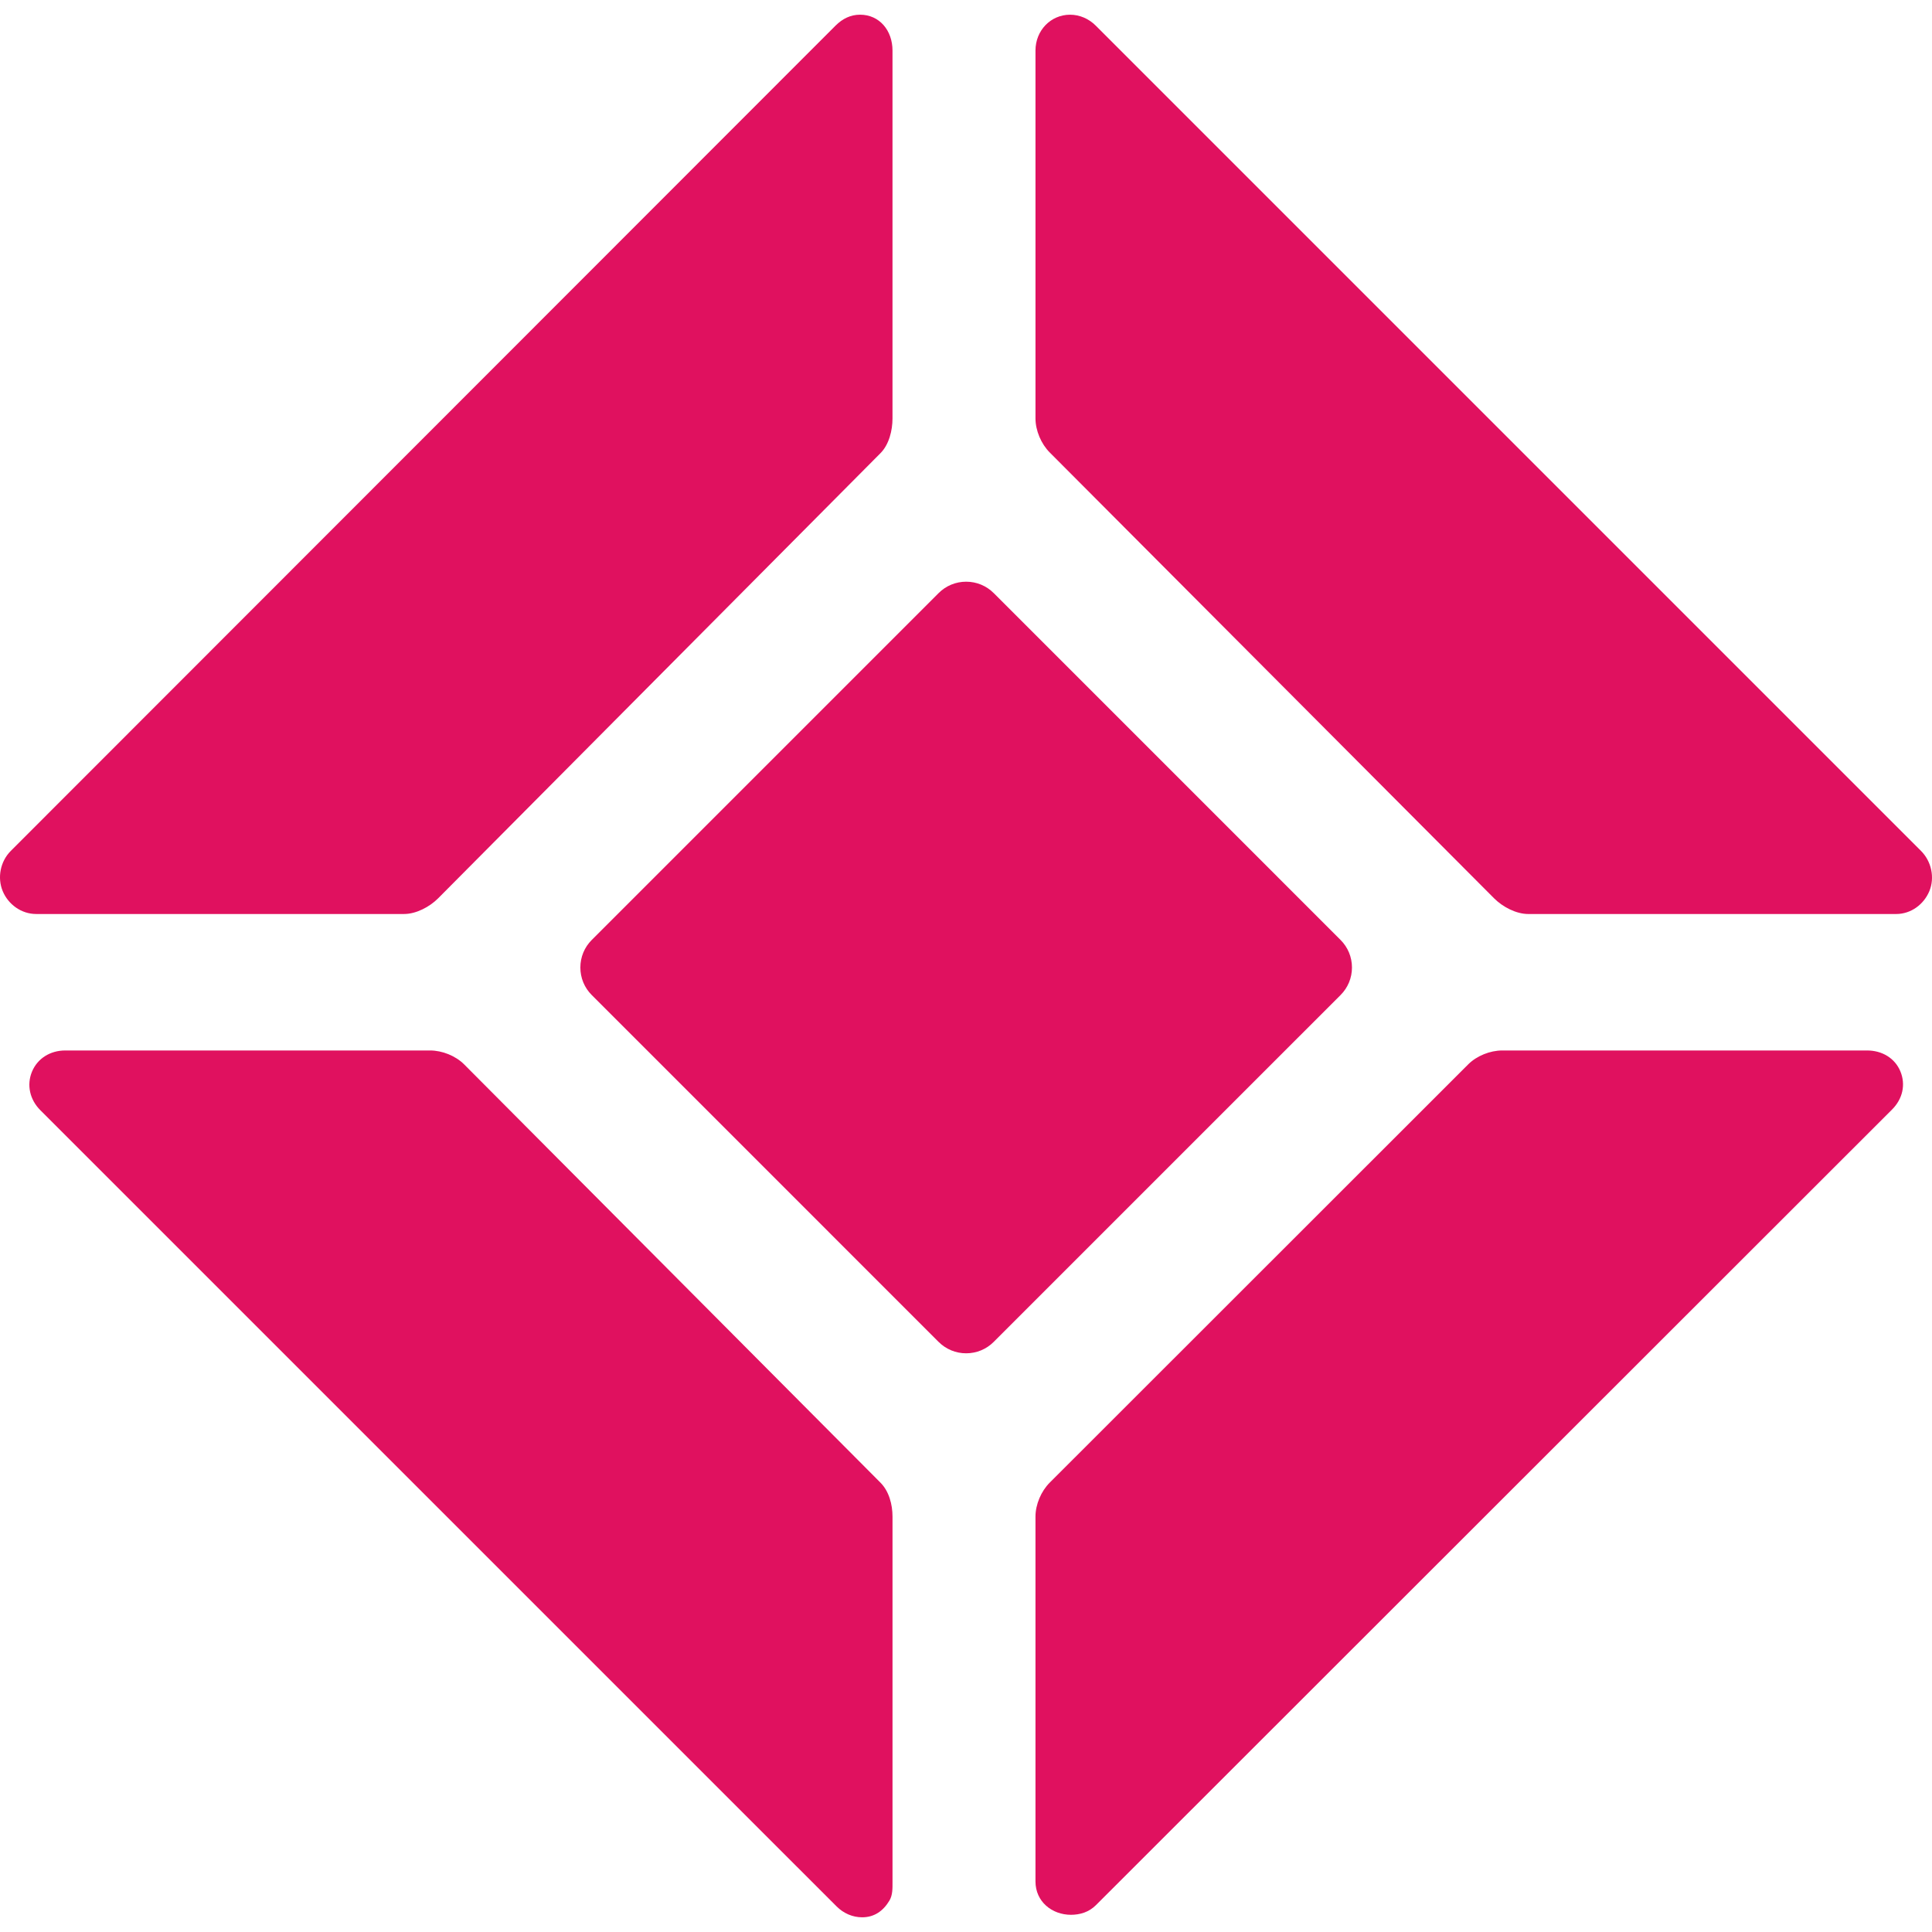 <?xml version="1.0" encoding="iso-8859-1"?>
<!-- Generator: Adobe Illustrator 17.1.0, SVG Export Plug-In . SVG Version: 6.00 Build 0)  -->
<!DOCTYPE svg PUBLIC "-//W3C//DTD SVG 1.1//EN" "http://www.w3.org/Graphics/SVG/1.1/DTD/svg11.dtd">
<svg version="1.1" id="Capa_1" xmlns="http://www.w3.org/2000/svg" xmlns:xlink="http://www.w3.org/1999/xlink" x="0px" y="0px"
	 viewBox="0 0 297.29 297.29" style="fill:#e0115f;" xml:space="preserve">
<g>
	<path d="M62.172,140.643c1.865,0,3.924-1.087,5.242-2.407l68.064-68.497c1.319-1.318,1.857-3.494,1.857-5.36V7.779
		c0-3.093-2.014-5.517-4.986-5.517c-1.453,0-2.696,0.6-3.784,1.688L1.669,130.926c-1.64,1.636-2.097,4.151-1.257,6.184
		c0.841,2.034,2.842,3.533,5.159,3.533H62.172z"/>
	<path d="M71.416,163.779c-1.32-1.316-3.376-2.136-5.239-2.136H10.04c-2.315,0-4.276,1.232-5.118,3.263
		c-0.842,2.032-0.348,4.296,1.29,5.933l122.512,122.504c1.088,1.089,2.487,1.685,3.941,1.685c1.855,0,3.223-0.956,4.186-2.553
		c0.524-0.868,0.486-1.895,0.486-2.968v-56.137c0-1.865-0.538-3.908-1.857-5.227L71.416,163.779z"/>
	<path d="M208.036,148.876c0-1.604-0.624-3.11-1.757-4.242l-53.366-53.368c-1.133-1.133-2.64-1.756-4.243-1.756
		s-3.11,0.623-4.242,1.756L91.06,144.633c-1.133,1.133-1.756,2.64-1.756,4.243s0.623,3.11,1.756,4.242l53.366,53.367
		c1.133,1.133,2.64,1.757,4.243,1.757s3.11-0.624,4.242-1.757l53.367-53.366C207.412,151.986,208.036,150.479,208.036,148.876z"/>
	<path d="M287.299,161.643h-56.137c-1.865,0-3.924,0.822-5.242,2.141l-64.393,64.359c-1.319,1.318-2.191,3.362-2.191,5.227v56.138
		c0,3.093,2.514,5.136,5.485,5.136c0,0-0.074,0-0.073,0c1.456,0,2.82-0.411,3.904-1.499l122.493-122.416
		c1.637-1.637,2.122-3.838,1.28-5.87C291.585,162.828,289.615,161.643,287.299,161.643z"/>
	<path d="M295.596,130.931L168.622,3.956c-1.089-1.092-2.509-1.692-3.965-1.692c-2.973,0-5.32,2.423-5.32,5.516v56.602
		c0,1.865,0.872,3.924,2.191,5.242l68.391,68.619c1.32,1.316,3.386,2.402,5.248,2.402h56.601c2.316,0,4.276-1.498,5.118-3.529
		C297.728,135.082,297.234,132.568,295.596,130.931z"/>
</g>
<g>
</g>
<g>
</g>
<g>
</g>
<g>
</g>
<g>
</g>
<g>
</g>
<g>
</g>
<g>
</g>
<g>
</g>
<g>
</g>
<g>
</g>
<g>
</g>
<g>
</g>
<g>
</g>
<g>
</g>
</svg>

